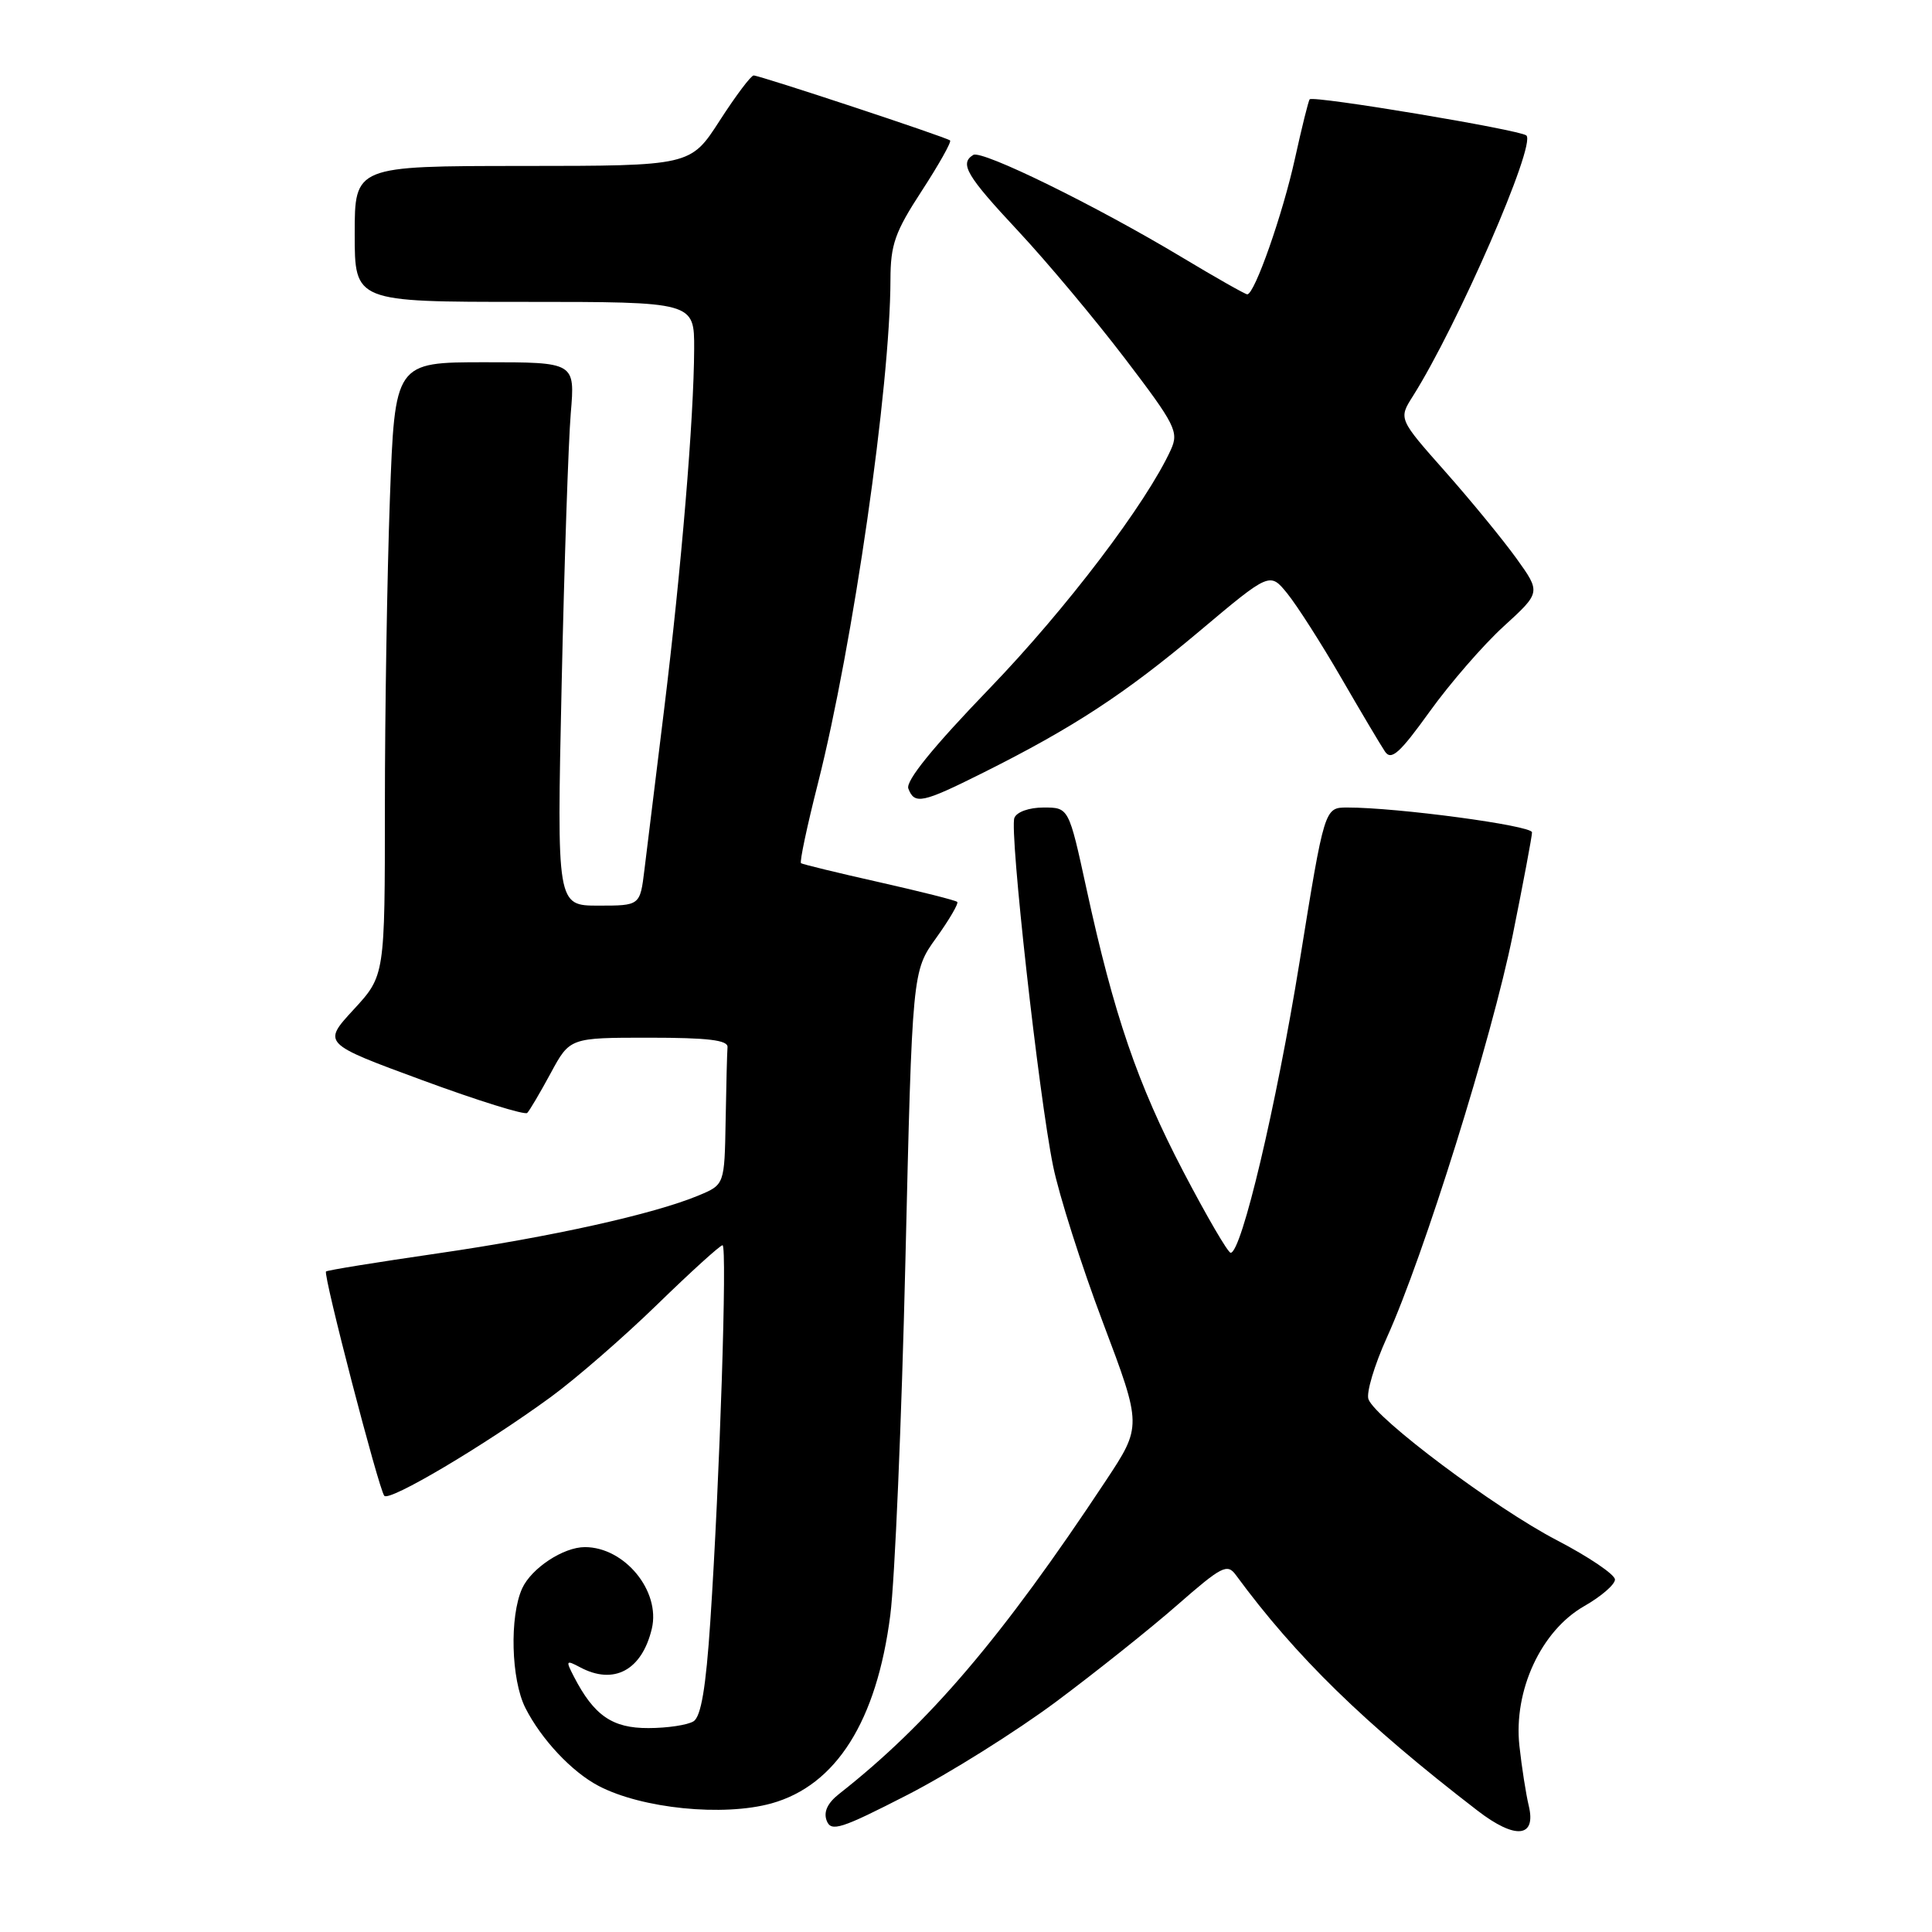 <?xml version="1.0" encoding="UTF-8" standalone="no"?>
<!DOCTYPE svg PUBLIC "-//W3C//DTD SVG 1.1//EN" "http://www.w3.org/Graphics/SVG/1.1/DTD/svg11.dtd" >
<svg xmlns="http://www.w3.org/2000/svg" xmlns:xlink="http://www.w3.org/1999/xlink" version="1.1" viewBox="0 0 256 256">
 <g >
 <path fill="currentColor"
d=" M 139.92 225.50 C 145.19 221.57 152.43 215.80 156.00 212.67 C 161.90 207.51 162.62 207.14 163.76 208.70 C 171.71 219.52 180.80 228.39 195.77 239.91 C 200.80 243.79 203.60 243.51 202.56 239.24 C 202.20 237.73 201.64 234.18 201.33 231.34 C 200.53 224.01 204.20 216.09 209.90 212.83 C 212.15 211.55 213.99 209.96 213.99 209.30 C 214.00 208.64 210.51 206.28 206.24 204.06 C 198.13 199.84 182.33 188.01 181.33 185.41 C 181.01 184.58 182.11 180.89 183.78 177.20 C 188.65 166.45 197.68 137.57 200.45 123.87 C 201.85 116.93 203.00 110.82 203.00 110.29 C 203.00 109.39 185.12 106.99 178.50 107.00 C 175.50 107.01 175.50 107.01 172.21 127.39 C 169.11 146.57 164.51 166.00 163.07 166.00 C 162.71 166.00 159.89 161.16 156.80 155.25 C 150.72 143.61 147.60 134.49 143.96 117.75 C 141.62 107.00 141.62 107.00 138.28 107.00 C 136.35 107.00 134.71 107.59 134.41 108.38 C 133.74 110.13 137.63 145.12 139.54 154.50 C 140.32 158.35 143.29 167.68 146.14 175.23 C 151.32 188.96 151.32 188.96 146.51 196.23 C 132.80 216.95 123.07 228.37 111.19 237.70 C 109.64 238.92 109.10 240.09 109.54 241.25 C 110.13 242.77 111.41 242.36 120.28 237.81 C 125.81 234.97 134.65 229.42 139.92 225.50 Z  M 102.22 238.96 C 110.80 236.57 116.17 228.06 117.97 214.00 C 118.57 209.32 119.47 188.22 119.97 167.09 C 120.88 128.69 120.88 128.69 124.05 124.28 C 125.79 121.86 127.04 119.71 126.84 119.51 C 126.64 119.30 121.98 118.13 116.48 116.89 C 110.99 115.66 106.34 114.52 106.14 114.38 C 105.93 114.23 106.94 109.47 108.38 103.80 C 113.04 85.39 117.96 51.23 117.99 37.07 C 118.00 32.40 118.58 30.75 122.14 25.29 C 124.41 21.80 126.10 18.79 125.89 18.61 C 125.38 18.17 100.68 10.00 99.86 10.00 C 99.51 10.00 97.48 12.70 95.36 15.99 C 91.50 21.98 91.50 21.98 69.25 21.99 C 47.00 22.00 47.00 22.00 47.00 31.00 C 47.00 40.00 47.00 40.00 69.50 40.00 C 92.00 40.00 92.00 40.00 91.98 46.25 C 91.94 55.49 90.29 75.30 88.00 94.00 C 86.89 103.08 85.72 112.64 85.39 115.25 C 84.81 120.00 84.81 120.00 79.30 120.00 C 73.78 120.00 73.78 120.00 74.42 90.75 C 74.77 74.66 75.32 58.46 75.63 54.75 C 76.20 48.00 76.20 48.00 64.26 48.00 C 52.32 48.00 52.32 48.00 51.66 66.16 C 51.30 76.15 51.00 94.44 51.00 106.80 C 51.00 129.28 51.00 129.28 46.86 133.77 C 42.72 138.26 42.72 138.26 56.01 143.15 C 63.31 145.84 69.55 147.78 69.86 147.47 C 70.17 147.16 71.57 144.79 72.97 142.20 C 75.51 137.50 75.51 137.50 86.00 137.50 C 93.79 137.50 96.47 137.82 96.40 138.75 C 96.34 139.44 96.23 143.82 96.15 148.49 C 96.00 156.97 96.00 156.97 92.58 158.40 C 86.67 160.87 73.03 163.90 58.00 166.08 C 50.02 167.24 43.36 168.31 43.20 168.48 C 42.79 168.87 50.18 197.31 50.92 198.20 C 51.59 199.01 64.20 191.53 73.00 185.10 C 76.31 182.68 82.65 177.17 87.09 172.85 C 91.53 168.53 95.42 165.00 95.74 165.00 C 96.38 165.00 95.37 196.14 94.12 214.85 C 93.54 223.62 92.89 227.45 91.90 228.08 C 91.13 228.57 88.44 228.98 85.92 228.98 C 81.14 229.00 78.71 227.32 76.05 222.17 C 74.94 220.02 74.99 219.93 76.86 220.92 C 81.34 223.32 85.06 221.32 86.37 215.81 C 87.55 210.83 82.77 205.00 77.50 205.00 C 74.65 205.00 70.42 207.79 69.19 210.47 C 67.50 214.20 67.72 222.54 69.61 226.30 C 71.72 230.47 75.78 234.80 79.33 236.65 C 85.07 239.65 95.82 240.73 102.22 238.96 Z  M 130.27 102.39 C 142.17 96.44 149.00 91.98 158.88 83.68 C 168.26 75.79 168.26 75.79 170.58 78.65 C 171.85 80.22 175.06 85.23 177.70 89.79 C 180.34 94.35 182.96 98.76 183.52 99.59 C 184.35 100.81 185.47 99.81 189.43 94.30 C 192.12 90.56 196.53 85.47 199.24 83.00 C 204.17 78.50 204.17 78.50 200.94 74.00 C 199.16 71.53 194.92 66.35 191.51 62.50 C 185.31 55.50 185.31 55.50 187.21 52.50 C 193.13 43.13 203.59 19.11 202.25 17.95 C 201.40 17.20 174.01 12.63 173.54 13.16 C 173.37 13.35 172.50 16.88 171.59 21.00 C 169.97 28.38 166.24 39.00 165.27 39.00 C 165.00 39.00 161.12 36.80 156.64 34.11 C 145.19 27.23 130.09 19.83 128.96 20.53 C 127.11 21.67 128.06 23.28 134.92 30.62 C 138.73 34.70 145.10 42.31 149.08 47.53 C 155.76 56.30 156.22 57.22 155.15 59.58 C 151.92 66.67 141.29 80.67 131.14 91.20 C 123.61 99.01 119.98 103.49 120.36 104.49 C 121.18 106.64 122.19 106.43 130.27 102.39 Z "/>
</g>
</svg>